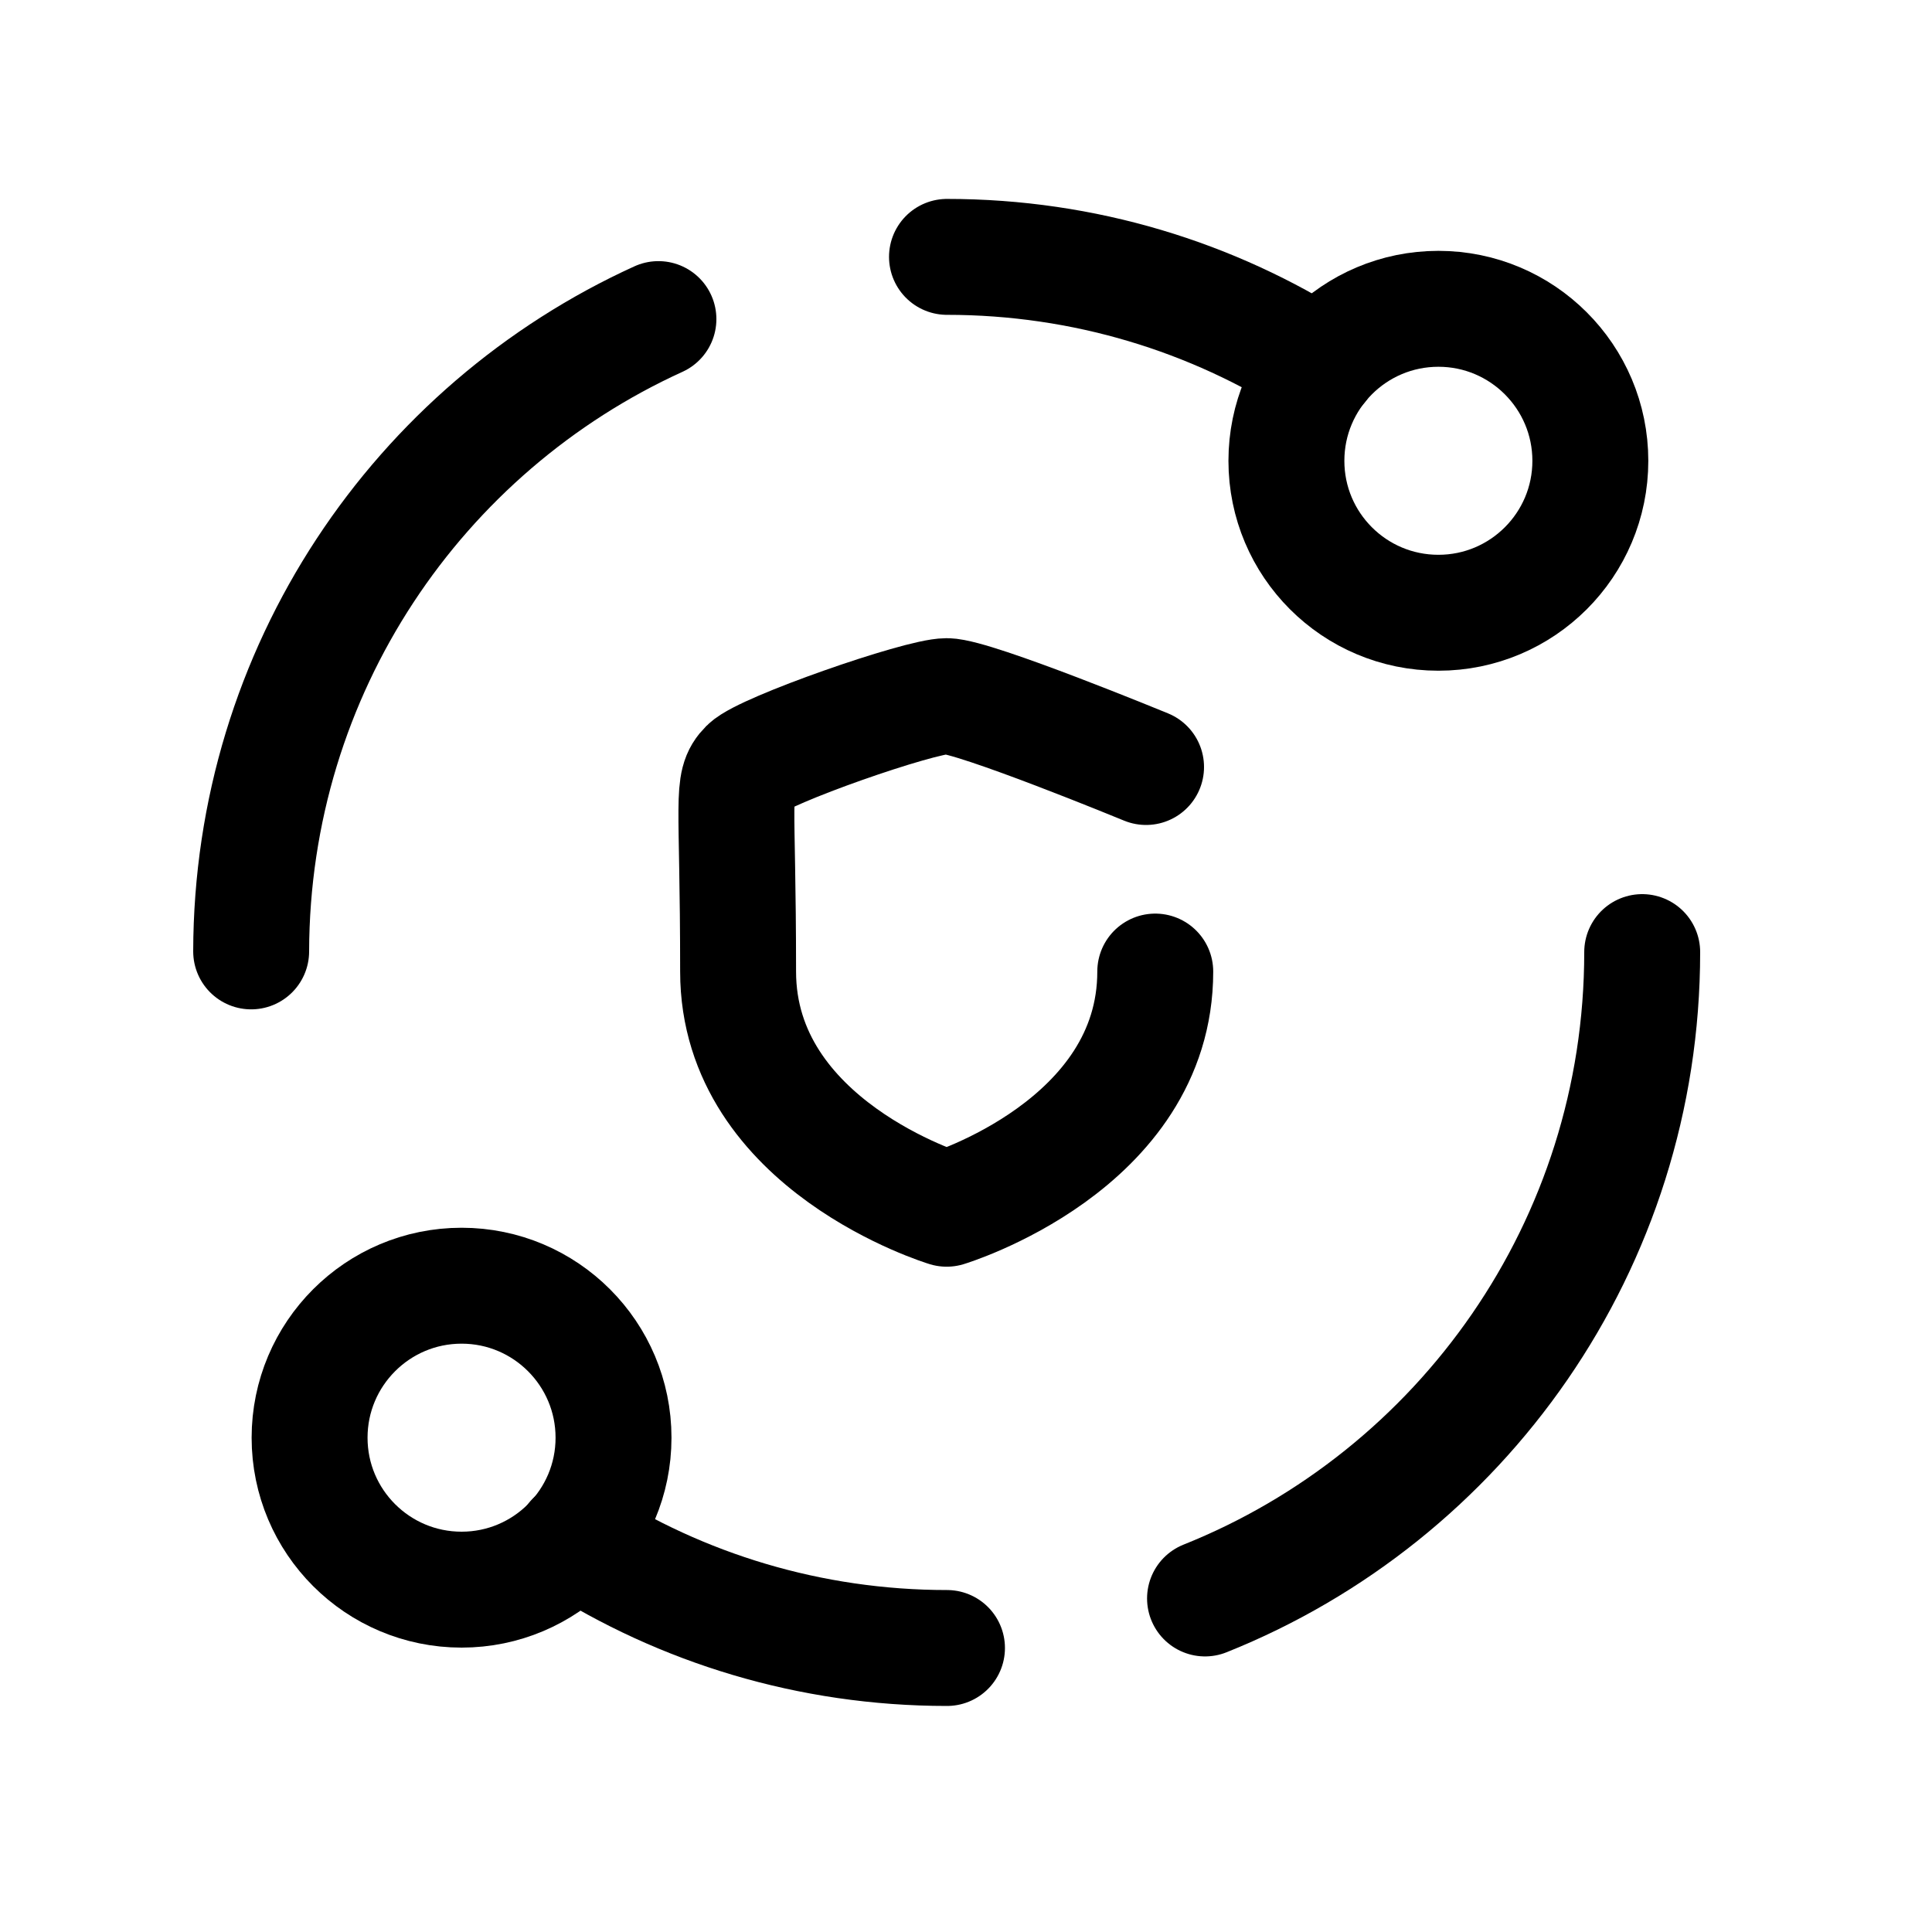 <svg width="25" height="25" viewBox="0 0 25 25" fill="none" xmlns="http://www.w3.org/2000/svg">
<path fill-rule="evenodd" clip-rule="evenodd" d="M4.006 18.604C4.006 19.69 4.887 20.57 5.973 20.57C7.058 20.57 7.939 19.69 7.939 18.604C7.939 17.518 7.058 16.637 5.973 16.637C4.887 16.637 4.006 17.518 4.006 18.604Z" stroke="black" stroke-width="1.5" stroke-linecap="round" stroke-linejoin="round"/>
<path fill-rule="evenodd" clip-rule="evenodd" d="M16.646 5.963C16.646 7.049 17.526 7.929 18.613 7.929C19.698 7.929 20.579 7.049 20.579 5.963C20.579 4.877 19.698 3.996 18.613 3.996C17.526 3.996 16.646 4.877 16.646 5.963Z" stroke="black" stroke-width="1.5" stroke-linecap="round" stroke-linejoin="round"/>
<path d="M14.949 12.572C14.949 14.824 12.25 15.641 12.25 15.641C12.25 15.641 9.551 14.825 9.551 12.572C9.551 10.318 9.453 10.142 9.67 9.925C9.887 9.709 11.896 9.008 12.25 9.008C12.604 9.008 14.83 9.925 14.83 9.925" stroke="black" stroke-width="1.5" stroke-linecap="round" stroke-linejoin="round"/>
<path d="M12.254 3.324C14.033 3.324 15.691 3.843 17.08 4.732" stroke="black" stroke-width="1.5" stroke-linecap="round" stroke-linejoin="round"/>
<path d="M3.25 12.311C3.257 8.67 5.414 5.543 8.52 4.129" stroke="black" stroke-width="1.5" stroke-linecap="round" stroke-linejoin="round"/>
<path d="M21.25 12.32C21.25 16.113 18.91 19.358 15.593 20.684" stroke="black" stroke-width="1.5" stroke-linecap="round" stroke-linejoin="round"/>
<path d="M12.254 21.325C10.476 21.325 8.818 20.807 7.428 19.918" stroke="black" stroke-width="1.5" stroke-linecap="round" stroke-linejoin="round"/>
</svg>